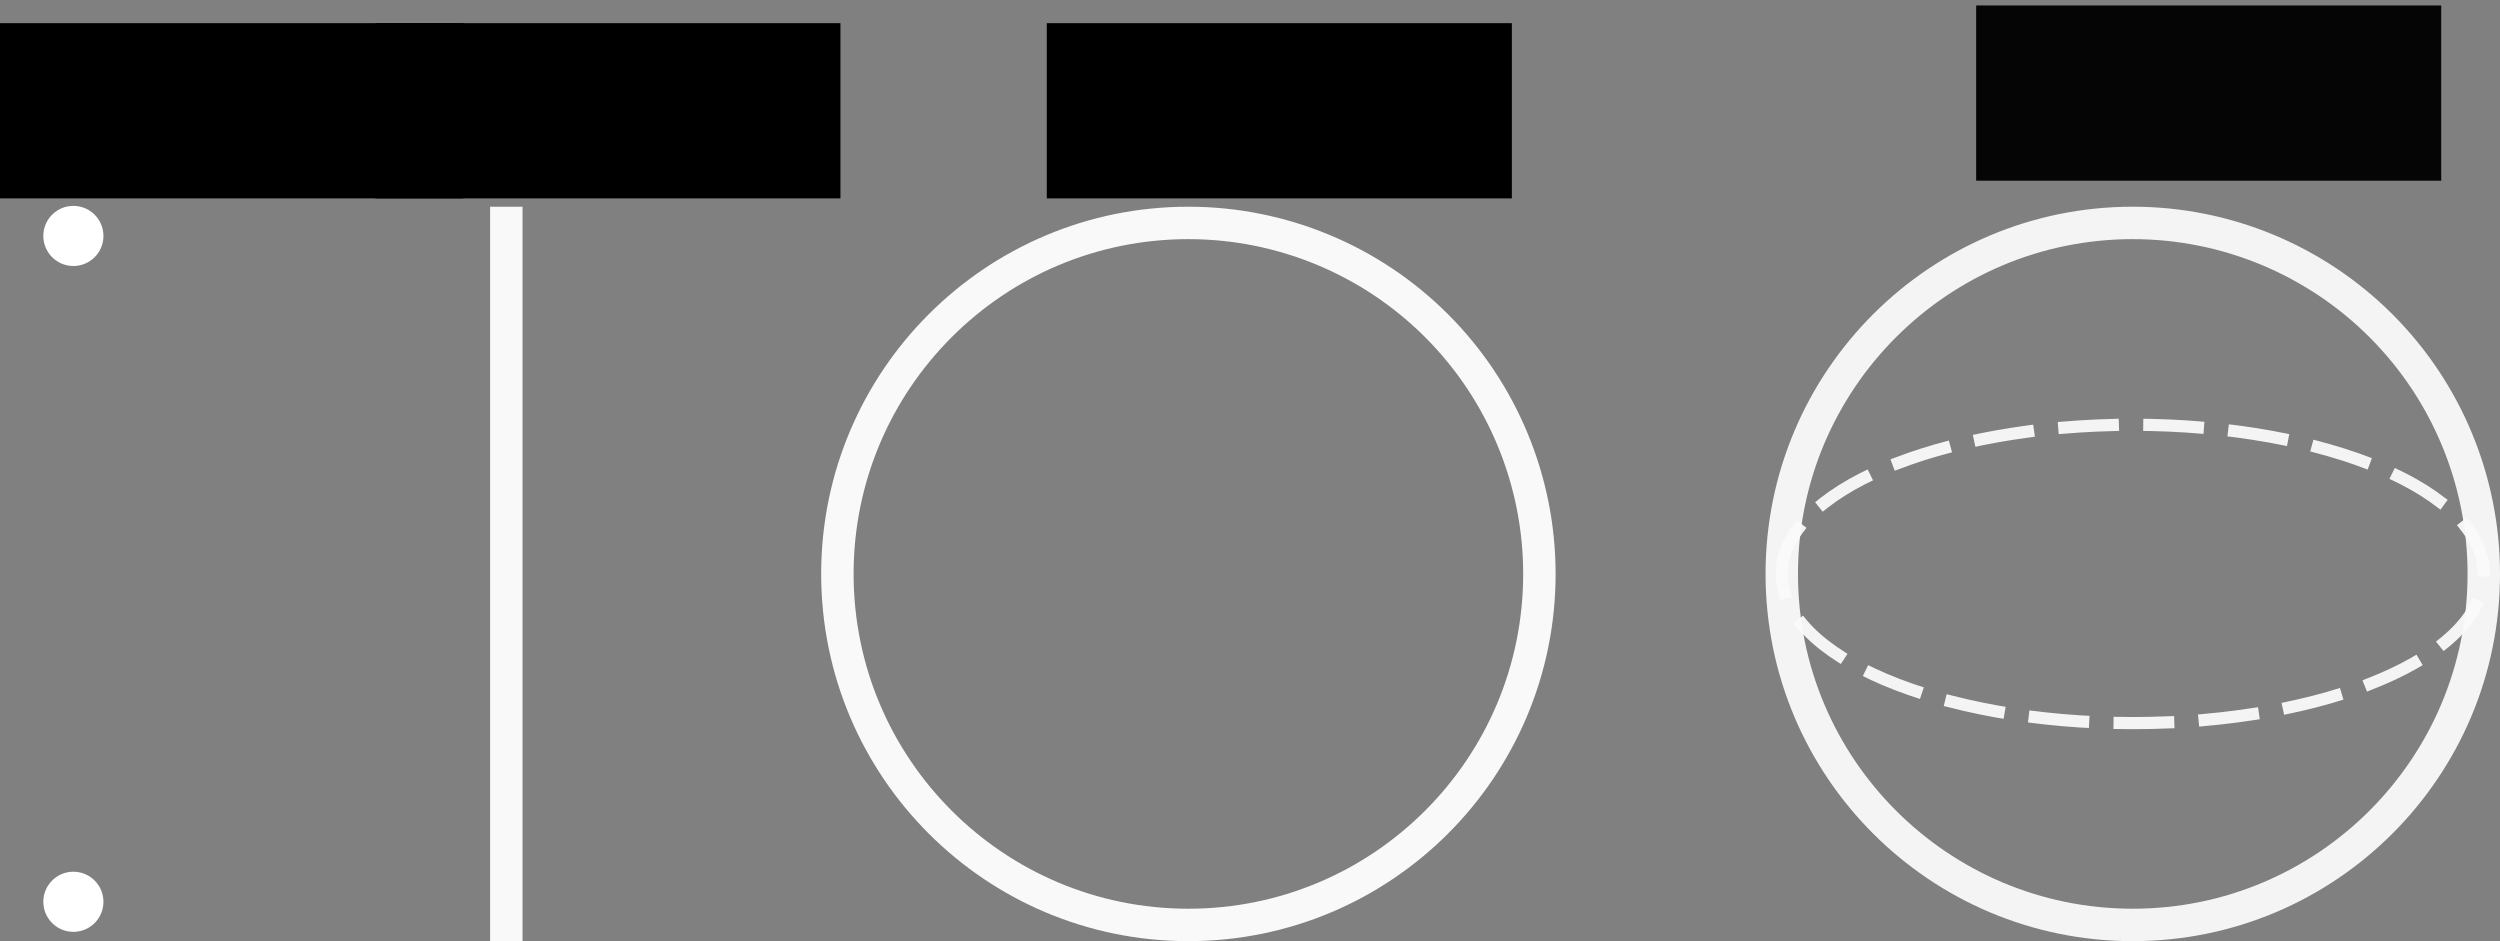 <?xml version="1.0" encoding="UTF-8" standalone="no"?>
<svg
   xmlns:dc="http://purl.org/dc/elements/1.1/"
   xmlns:cc="http://creativecommons.org/ns#"
   xmlns:rdf="http://www.w3.org/1999/02/22-rdf-syntax-ns#"
   xmlns:svg="http://www.w3.org/2000/svg"
   xmlns="http://www.w3.org/2000/svg"
   xmlns:sodipodi="http://sodipodi.sourceforge.net/DTD/sodipodi-0.dtd"
   xmlns:inkscape="http://www.inkscape.org/namespaces/inkscape"
   version="1.1"
   viewBox="0 0 616.788 232.195"
   stroke-miterlimit="10"
   id="svg2"
   inkscape:version="0.91 r13725"
   sodipodi:docname="bit_qubit.svg"
   width="616.788"
   height="232.195"
   style="fill:none;stroke:none;stroke-linecap:square;stroke-miterlimit:10"
   inkscape:export-filename="C:\Users\skais\Documents\GitHub\crypto_club_2016\figures\bit_qubit.png"
   inkscape:export-xdpi="300"
   inkscape:export-ydpi="300">
  <rect x="0" y="0" width="616.788" height="232.195" fill="#808080" stroke="none"/>
  <defs
     id="defs37" />
  <sodipodi:namedview
     pagecolor="#000000"
     bordercolor="#666666"
     borderopacity="1"
     objecttolerance="10"
     gridtolerance="10"
     guidetolerance="10"
     inkscape:pageopacity="0"
     inkscape:pageshadow="2"
     inkscape:window-width="1600"
     inkscape:window-height="847"
     id="namedview35"
     showgrid="false"
     inkscape:zoom="0.33125"
     inkscape:cx="465.33979"
     inkscape:cy="71.090769"
     inkscape:window-x="-8"
     inkscape:window-y="-8"
     inkscape:window-maximized="1"
     inkscape:current-layer="svg2"
     fit-margin-top="0"
     fit-margin-left="0"
     fit-margin-right="0"
     fit-margin-bottom="0" />
  <clipPath
     id="p.0">
    <path
       d="M 0,0 960,0 960,540 0,540 0,0 Z"
       id="path5"
       inkscape:connector-curvature="0"
       style="clip-rule:nonzero" />
  </clipPath>
  <g
     id="g4263"
     transform="translate(-164.372,-82.086)">
    <path
       d="m 175.06,140.295 0,0 c 0,-4.096 3.321,-7.417 7.417,-7.417 l 0,0 c 1.967,0 3.854,0.781 5.245,2.172 1.391,1.391 2.172,3.278 2.172,5.245 l 0,0 c 0,4.096 -3.321,7.417 -7.417,7.417 l 0,0 c -4.096,0 -7.417,-3.321 -7.417,-7.417 z"
       id="path11"
       inkscape:connector-curvature="0"
       style="fill:#ffffff;fill-opacity:1;fill-rule:evenodd" />
    <path
       d="m 175.06,304.568 0,0 c 0,-4.096 3.321,-7.417 7.417,-7.417 l 0,0 c 1.967,0 3.854,0.781 5.245,2.172 1.391,1.391 2.172,3.278 2.172,5.245 l 0,0 c 0,4.096 -3.321,7.417 -7.417,7.417 l 0,0 c -4.096,0 -7.417,-3.321 -7.417,-7.417 z"
       id="path15"
       inkscape:connector-curvature="0"
       style="fill:#ffffff;fill-opacity:1;fill-rule:evenodd" />
  </g>
  <path
     style="opacity:0.95;fill:#000000;fill-opacity:0;fill-rule:evenodd"
     inkscape:connector-curvature="0"
     id="path19"
     d="m 116.013,54.998 0,173.197" />
  <path
     style="opacity:0.95;fill:#000000;fill-opacity:0;fill-rule:evenodd"
     inkscape:connector-curvature="0"
     id="path23"
     d="m 196.596,141.597 0,0 c 0,-47.827 38.771,-86.598 86.598,-86.598 l 0,0 c 22.967,0 44.994,9.124 61.234,25.364 16.24,16.24 25.364,38.267 25.364,61.234 l 0,0 c 0,47.827 -38.771,86.598 -86.598,86.598 l 0,0 c -47.827,0 -86.598,-38.771 -86.598,-86.598 z" />
  <path
     style="opacity:0.95;fill-rule:evenodd;stroke:#ffffff;stroke-width:8;stroke-linecap:butt;stroke-linejoin:round"
     inkscape:connector-curvature="0"
     id="path25"
     d="m 206.596,141.597 0,0 c 0,-47.827 38.771,-86.598 86.598,-86.598 l 0,0 c 22.967,0 44.994,9.124 61.234,25.364 16.24,16.24 25.364,38.267 25.364,61.234 l 0,0 c 0,47.827 -38.771,86.598 -86.598,86.598 l 0,0 c -47.827,0 -86.598,-38.771 -86.598,-86.598 z" />
  <g
     id="g4180"
     transform="translate(-137.711,-82.086)"
     style="opacity:0.96">
    <path
       d="m 577.302,223.682 0,0 c 0,-47.827 38.771,-86.598 86.598,-86.598 l 0,0 c 22.967,0 44.994,9.124 61.234,25.364 16.24,16.24 25.364,38.267 25.364,61.234 l 0,0 c 0,47.827 -38.771,86.598 -86.598,86.598 l 0,0 c -47.827,0 -86.598,-38.771 -86.598,-86.598 z"
       id="path27"
       inkscape:connector-curvature="0"
       style="opacity:0.95;fill:#000000;fill-opacity:0;fill-rule:evenodd" />
    <path
       d="m 577.302,223.682 0,0 c 0,-47.827 38.771,-86.598 86.598,-86.598 l 0,0 c 22.967,0 44.994,9.124 61.234,25.364 16.24,16.24 25.364,38.267 25.364,61.234 l 0,0 c 0,47.827 -38.771,86.598 -86.598,86.598 l 0,0 c -47.827,0 -86.598,-38.771 -86.598,-86.598 z"
       id="path29"
       inkscape:connector-curvature="0"
       style="opacity:0.95;fill-rule:evenodd;stroke:#ffffff;stroke-width:8;stroke-linecap:butt;stroke-linejoin:round" />
    <path
       d="m 577.302,223.682 0,0 c 0,-20.326 38.771,-36.803 86.598,-36.803 l 0,0 c 47.827,0 86.598,16.477 86.598,36.803 l 0,0 c 0,20.326 -38.771,36.803 -86.598,36.803 l 0,0 c -47.827,0 -86.598,-16.477 -86.598,-36.803 z"
       id="path31"
       inkscape:connector-curvature="0"
       style="opacity:0.95;fill:#000000;fill-opacity:0;fill-rule:evenodd" />
    <path
       d="m 577.302,223.682 0,0 c 0,-20.326 38.771,-36.803 86.598,-36.803 l 0,0 c 47.827,0 86.598,16.477 86.598,36.803 l 0,0 c 0,20.326 -38.771,36.803 -86.598,36.803 l 0,0 c -47.827,0 -86.598,-16.477 -86.598,-36.803 z"
       id="path33"
       inkscape:connector-curvature="0"
       style="opacity:0.95;fill-rule:evenodd;stroke:#ffffff;stroke-width:3;stroke-linecap:butt;stroke-linejoin:round;stroke-dasharray:12, 9" />
  </g>
  <flowRoot
     xml:space="preserve"
     id="flowRoot4195"
     style="font-style:normal;font-variant:normal;font-weight:normal;font-stretch:normal;font-size:10.852px;line-height:125%;font-family:'Palatino Linotype';-inkscape-font-specification:'Palatino Linotype, Normal';text-align:start;letter-spacing:0px;word-spacing:0px;writing-mode:lr-tb;text-anchor:start;fill:#000000;fill-opacity:1;stroke:none;stroke-width:1px;stroke-linecap:butt;stroke-linejoin:miter;stroke-opacity:1"
     transform="translate(-125.287,-64.125)"><flowRegion
       id="flowRegion4197"><rect
         id="rect4199"
         width="114.738"
         height="43.227"
         x="124.878"
         y="69.841" /></flowRegion><flowPara
       id="flowPara4201"
       style="font-style:normal;font-variant:normal;font-weight:normal;font-stretch:normal;font-size:30px;line-height:125%;font-family:'Palatino Linotype';-inkscape-font-specification:'Palatino Linotype, Normal';text-align:start;writing-mode:lr-tb;text-anchor:start;fill:#ffffff;fill-opacity:1">Bit</flowPara></flowRoot>  <path
     style="opacity:0.95;fill-rule:evenodd;stroke:#ffffff;stroke-width:8;stroke-linecap:butt;stroke-linejoin:round"
     inkscape:connector-curvature="0"
     id="path21"
     d="m 124.918,54.998 0,173.197" />
  <flowRoot
     xml:space="preserve"
     id="flowRoot4195-2"
     style="font-style:normal;font-variant:normal;font-weight:normal;font-stretch:normal;font-size:10.852px;line-height:125%;font-family:'Palatino Linotype';-inkscape-font-specification:'Palatino Linotype, Normal';text-align:start;letter-spacing:0px;word-spacing:0px;writing-mode:lr-tb;text-anchor:start;fill:#000000;fill-opacity:1;stroke:none;stroke-width:1px;stroke-linecap:butt;stroke-linejoin:miter;stroke-opacity:1"
     transform="translate(-32.266,-64.125)"><flowRegion
       id="flowRegion4197-2"><rect
         id="rect4199-8"
         width="114.738"
         height="43.227"
         x="124.878"
         y="69.841" /></flowRegion><flowPara
       id="flowPara4201-2"
       style="font-style:normal;font-variant:normal;font-weight:normal;font-stretch:normal;font-size:30px;line-height:125%;font-family:'Palatino Linotype';-inkscape-font-specification:'Palatino Linotype, Normal';text-align:start;writing-mode:lr-tb;text-anchor:start;fill:#ffffff;fill-opacity:1">Coin</flowPara></flowRoot>  <flowRoot
     xml:space="preserve"
     id="flowRoot4195-3"
     style="font-style:normal;font-variant:normal;font-weight:normal;font-stretch:normal;font-size:10.852px;line-height:125%;font-family:'Palatino Linotype';-inkscape-font-specification:'Palatino Linotype, Normal';text-align:start;letter-spacing:0px;word-spacing:0px;writing-mode:lr-tb;text-anchor:start;fill:#000000;fill-opacity:1;stroke:none;stroke-width:1px;stroke-linecap:butt;stroke-linejoin:miter;stroke-opacity:1"
     transform="translate(133.381,-64.125)"><flowRegion
       id="flowRegion4197-0"><rect
         id="rect4199-5"
         width="114.738"
         height="43.227"
         x="124.878"
         y="69.841" /></flowRegion><flowPara
       id="flowPara4201-5"
       style="font-style:normal;font-variant:normal;font-weight:normal;font-stretch:normal;font-size:30px;line-height:125%;font-family:'Palatino Linotype';-inkscape-font-specification:'Palatino Linotype, Normal';text-align:start;writing-mode:lr-tb;text-anchor:start;fill:#ffffff;fill-opacity:1">Rebit</flowPara></flowRoot>  <flowRoot
     xml:space="preserve"
     id="flowRoot4195-31"
     style="font-style:normal;font-variant:normal;font-weight:normal;font-stretch:normal;font-size:10.852px;line-height:125%;font-family:'Palatino Linotype';-inkscape-font-specification:'Palatino Linotype, Normal';text-align:start;letter-spacing:0px;word-spacing:0px;writing-mode:lr-tb;text-anchor:start;opacity:0.96;fill:#000000;fill-opacity:1;stroke:none;stroke-width:1px;stroke-linecap:butt;stroke-linejoin:miter;stroke-opacity:1"
     transform="translate(362.67,-68.49)"><flowRegion
       id="flowRegion4197-26"><rect
         id="rect4199-9"
         width="114.738"
         height="43.227"
         x="124.878"
         y="69.841" /></flowRegion><flowPara
       id="flowPara4201-6"
       style="font-style:normal;font-variant:normal;font-weight:normal;font-stretch:normal;font-size:30px;line-height:125%;font-family:'Palatino Linotype';-inkscape-font-specification:'Palatino Linotype, Normal';text-align:start;writing-mode:lr-tb;text-anchor:start;fill:#ffffff;fill-opacity:1">Qubit</flowPara></flowRoot></svg>
